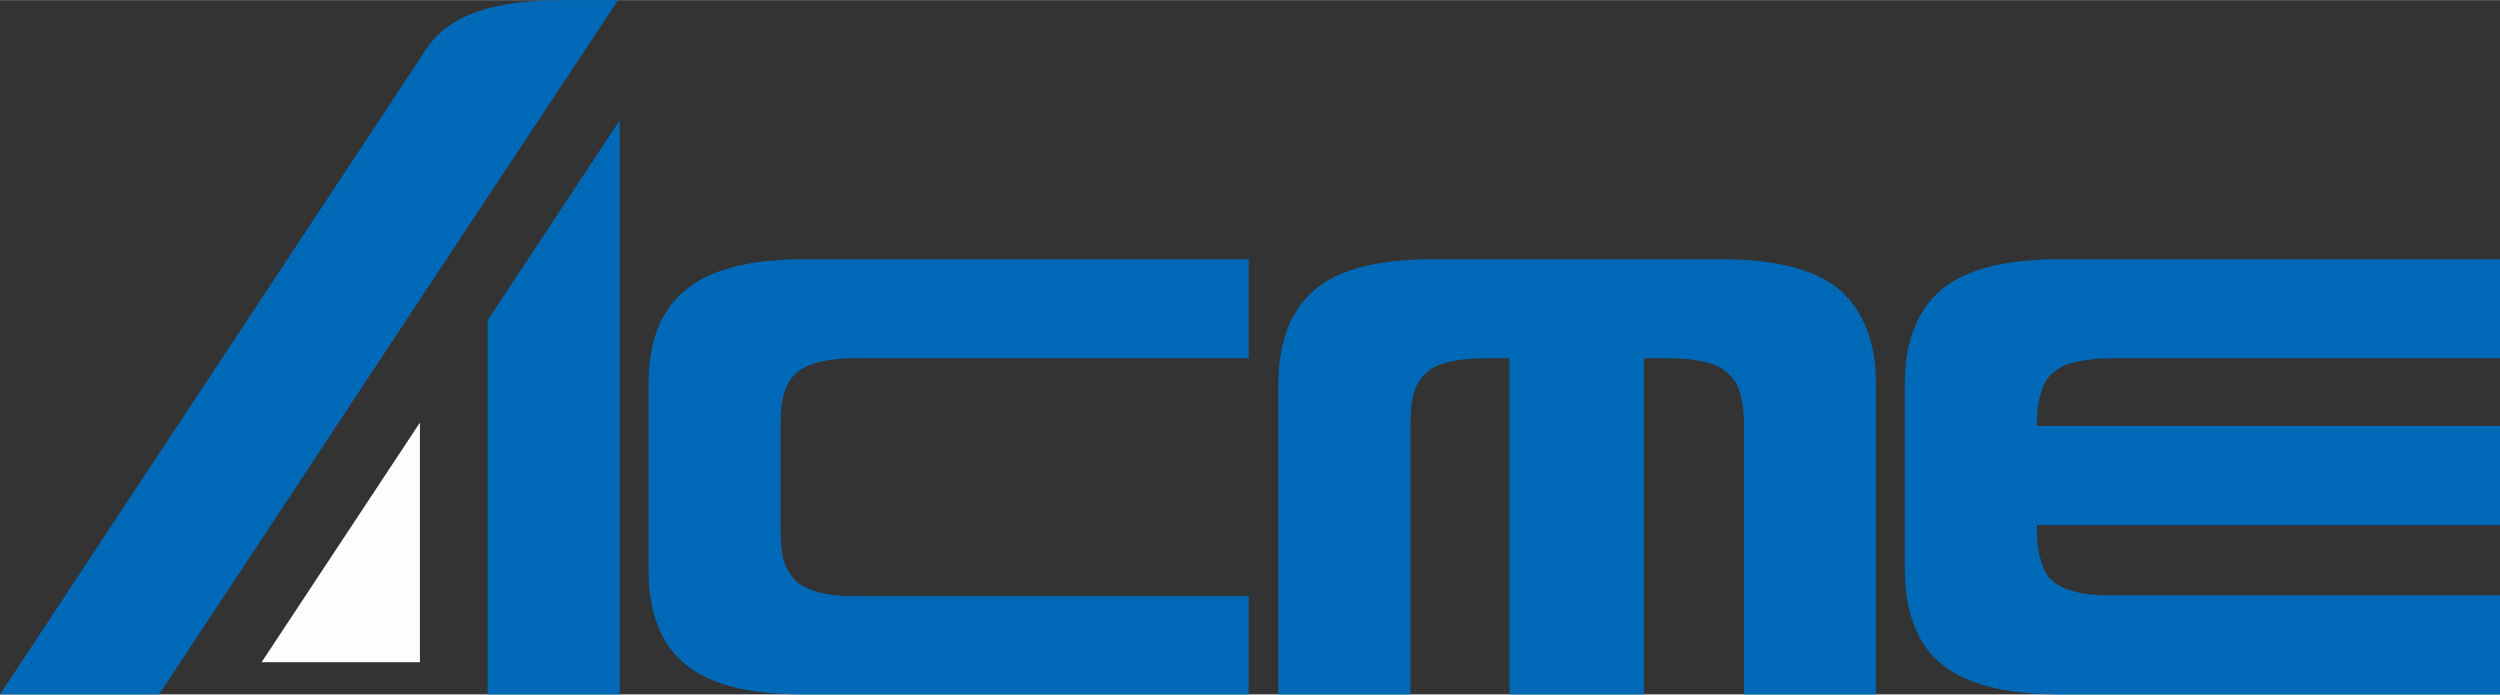 <?xml version="1.0" encoding="UTF-8"?>
<!DOCTYPE svg PUBLIC "-//W3C//DTD SVG 1.1//EN" "http://www.w3.org/Graphics/SVG/1.1/DTD/svg11.dtd">
<!-- Creator: CorelDRAW X8 -->
<svg xmlns="http://www.w3.org/2000/svg" xml:space="preserve" width="237.031mm" height="65.851mm" version="1.1" style="shape-rendering:geometricPrecision; text-rendering:geometricPrecision; image-rendering:optimizeQuality; fill-rule:evenodd; clip-rule:evenodd"
viewBox="0 0 2953 820"
 xmlns:xlink="http://www.w3.org/1999/xlink">
 <rect x="0" y="0" width="2953" height="820" fill="#333333" stroke="none"/>
 <defs>
  <style type="text/css">
   <![CDATA[
    .fil1 {fill:#FEFEFE}
    .fil0 {fill:#0069B7}
   ]]>
  </style>
 </defs>
 <g id="图层_x0020_1">
  <path class="fil0" d="M809 343c-29,24 -43,61 -43,111l0 218c0,51 14,88 43,112 28,24 75,36 139,36l527 0 0 -116 -465 0c-18,0 -34,-2 -45,-5 -12,-4 -21,-8 -27,-15 -6,-7 -10,-15 -13,-24 -2,-10 -3,-22 -3,-35l0 -123c0,-13 1,-24 3,-34 3,-10 7,-19 13,-25 6,-7 15,-11 27,-15 11,-3 27,-5 45,-5l465 0 0 -117 -527 0c-64,0 -111,13 -139,37z"/>
  <path class="fil0" d="M2410 467c2,-10 6,-18 12,-24 7,-7 15,-12 27,-15 12,-3 27,-5 46,-5l458 0 0 -117 -520 0c-65,0 -111,12 -140,36 -29,25 -43,62 -43,112l0 218c0,50 14,88 43,112 29,24 75,36 140,36l520 0 0 -117 -458 0c-19,0 -34,-1 -46,-5 -12,-3 -20,-8 -27,-14 -6,-7 -10,-15 -12,-25 -3,-9 -4,-21 -4,-35l0 -4 547 0 0 -117 -547 0 0 -1c0,-13 1,-25 4,-35z"/>
  <path class="fil0" d="M2173 342c-29,-24 -75,-36 -140,-36l-170 0 -171 0c-64,0 -111,12 -139,36 -29,25 -43,62 -43,112l0 366 156 0 0 -318c0,-13 1,-25 3,-35 3,-10 7,-18 13,-24 6,-7 15,-12 27,-15 11,-3 26,-5 45,-5l29 0 0 397 80 0 79 0 0 -397 29 0c19,0 34,2 46,5 11,3 20,8 26,15 7,6 11,14 13,24 3,10 4,22 4,35l0 318 156 0 0 -366c0,-50 -15,-87 -43,-112z"/>
  <path class="fil0" d="M503 343l227 -343 -68 0c-64,0 -111,12 -139,36 -7,6 -14,13 -19,21l0 0 -504 763 188 0 315 -477z"/>
  <polygon class="fil1" points="496,499 309,782 496,782 "/>
  <polygon class="fil0" points="576,378 576,820 732,820 732,142 "/>
 </g>
</svg>
